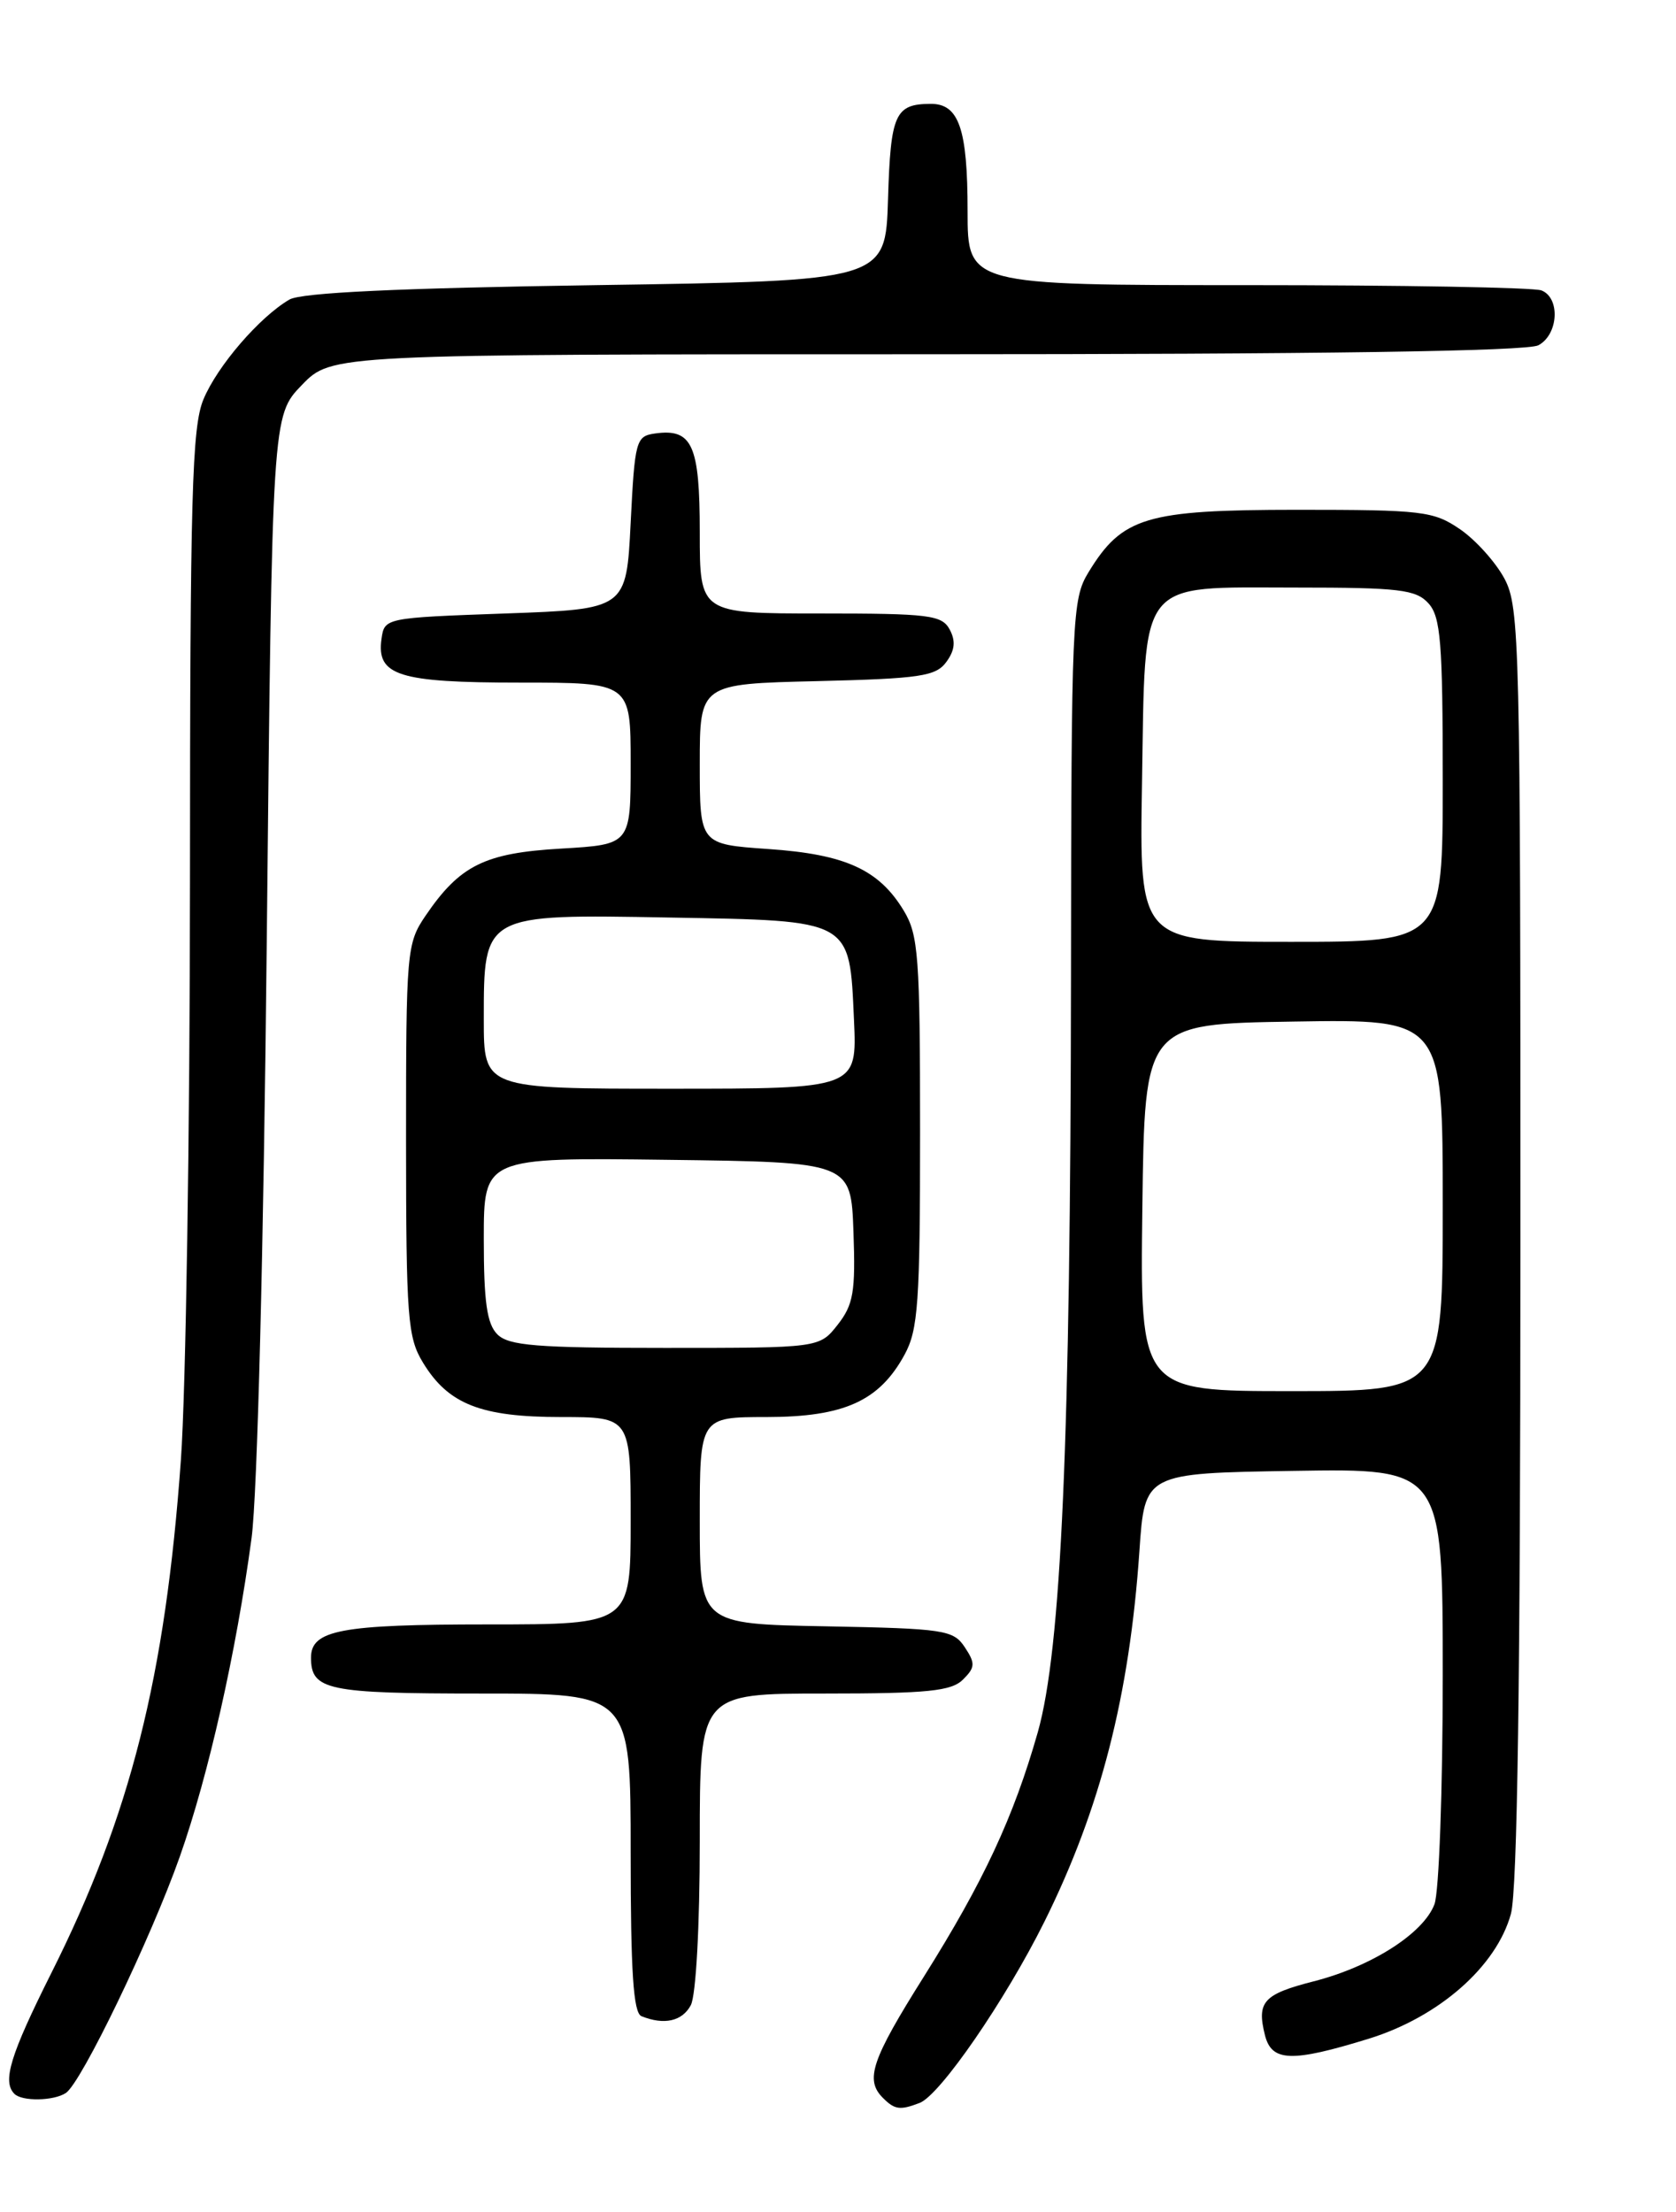 <?xml version="1.0" encoding="UTF-8" standalone="no"?>
<!DOCTYPE svg PUBLIC "-//W3C//DTD SVG 1.1//EN" "http://www.w3.org/Graphics/SVG/1.1/DTD/svg11.dtd" >
<svg xmlns="http://www.w3.org/2000/svg" xmlns:xlink="http://www.w3.org/1999/xlink" version="1.1" viewBox="0 0 194 256">
 <g >
 <path fill="currentColor"
d=" M 106.45 243.38 C 108.82 242.47 116.38 231.48 120.90 222.39 C 127.39 209.31 130.74 196.25 131.89 179.50 C 132.50 170.50 132.50 170.50 149.75 170.23 C 167.00 169.95 167.00 169.95 167.00 193.91 C 167.00 207.09 166.57 219.01 166.04 220.39 C 164.76 223.77 158.73 227.61 152.05 229.31 C 146.24 230.80 145.45 231.67 146.42 235.54 C 147.20 238.63 149.51 238.70 158.43 235.95 C 166.55 233.44 173.22 227.59 174.89 221.50 C 175.64 218.76 175.99 194.30 175.99 143.98 C 176.00 74.35 175.90 70.28 174.15 66.98 C 173.13 65.07 170.81 62.49 169.00 61.25 C 165.93 59.15 164.64 59.00 150.10 59.00 C 132.64 59.01 129.90 59.83 125.99 66.24 C 124.09 69.36 124.01 71.39 123.97 113.00 C 123.91 166.83 122.85 190.88 120.12 200.50 C 117.32 210.32 113.85 217.76 106.96 228.73 C 100.86 238.42 100.10 240.70 102.20 242.80 C 103.57 244.17 104.18 244.25 106.45 243.38 Z  M 7.62 242.23 C 9.41 241.07 17.47 224.33 20.81 214.88 C 24.14 205.44 27.34 191.22 29.12 178.00 C 29.79 172.96 30.51 144.81 30.88 108.80 C 31.50 48.11 31.50 48.11 34.95 44.55 C 38.39 41.00 38.39 41.00 107.26 41.00 C 152.82 41.00 176.79 40.65 178.07 39.96 C 180.40 38.72 180.63 34.46 178.42 33.61 C 177.55 33.27 162.25 33.00 144.42 33.00 C 112.00 33.00 112.00 33.00 112.00 24.43 C 112.00 14.90 111.00 11.99 107.71 12.02 C 103.60 12.04 103.09 13.19 102.79 23.03 C 102.50 32.50 102.50 32.50 69.00 33.00 C 46.11 33.34 34.87 33.87 33.50 34.67 C 30.04 36.69 25.16 42.35 23.55 46.22 C 22.22 49.41 22.00 57.27 21.99 102.22 C 21.98 130.97 21.51 161.00 20.94 168.95 C 19.14 194.08 15.09 210.12 5.94 228.35 C 1.18 237.85 0.24 240.91 1.67 242.33 C 2.55 243.22 6.21 243.16 7.62 242.23 Z  M 79.96 232.07 C 80.56 230.95 81.00 222.92 81.00 213.07 C 81.00 196.00 81.00 196.00 95.43 196.00 C 107.38 196.00 110.13 195.72 111.47 194.38 C 112.89 192.97 112.91 192.50 111.67 190.63 C 110.35 188.64 109.30 188.48 95.63 188.22 C 81.00 187.95 81.00 187.95 81.00 175.97 C 81.00 164.00 81.00 164.00 88.75 164.00 C 97.70 163.99 101.78 162.15 104.70 156.79 C 106.28 153.90 106.50 150.77 106.50 131.00 C 106.50 110.72 106.31 108.19 104.61 105.39 C 101.74 100.64 97.85 98.87 88.93 98.26 C 81.00 97.71 81.00 97.71 81.00 88.43 C 81.00 79.15 81.00 79.15 94.58 78.83 C 106.52 78.54 108.33 78.27 109.54 76.61 C 110.53 75.26 110.64 74.19 109.93 72.86 C 109.03 71.18 107.56 71.00 94.96 71.00 C 81.00 71.00 81.00 71.00 81.00 61.62 C 81.00 51.48 80.13 49.56 75.81 50.17 C 73.61 50.48 73.48 50.99 73.00 60.50 C 72.50 70.50 72.50 70.50 58.50 71.00 C 44.57 71.50 44.50 71.51 44.16 73.94 C 43.56 78.19 46.12 79.00 60.19 79.00 C 73.00 79.00 73.00 79.00 73.00 88.37 C 73.00 97.74 73.00 97.74 64.96 98.21 C 56.10 98.72 53.23 100.14 49.25 105.99 C 47.08 109.18 47.00 110.10 47.00 131.90 C 47.01 152.55 47.18 154.78 48.96 157.70 C 51.89 162.52 55.66 164.00 64.95 164.00 C 73.00 164.00 73.00 164.00 73.00 176.00 C 73.00 188.00 73.00 188.00 56.43 188.00 C 39.47 188.00 36.00 188.65 36.00 191.84 C 36.00 195.61 37.85 196.00 55.70 196.00 C 73.00 196.00 73.00 196.00 73.00 214.42 C 73.00 228.21 73.31 232.96 74.25 233.34 C 76.87 234.40 78.97 233.93 79.96 232.07 Z  M 132.23 139.75 C 132.50 118.50 132.50 118.50 149.75 118.23 C 167.00 117.95 167.00 117.95 167.00 139.48 C 167.00 161.00 167.00 161.00 149.48 161.00 C 131.96 161.00 131.96 161.00 132.23 139.75 Z  M 132.19 90.60 C 132.59 66.65 131.53 68.00 150.00 68.00 C 161.99 68.00 163.90 68.23 165.35 69.83 C 166.76 71.39 167.00 74.36 167.00 90.33 C 167.00 109.00 167.00 109.00 149.44 109.00 C 131.88 109.00 131.88 109.00 132.19 90.60 Z  M 57.57 154.43 C 56.36 153.22 56.00 150.66 56.00 143.41 C 56.00 133.96 56.00 133.96 77.25 134.23 C 98.50 134.50 98.50 134.50 98.79 142.57 C 99.04 149.52 98.78 151.00 96.96 153.32 C 94.85 156.00 94.85 156.00 77.00 156.00 C 62.10 156.00 58.88 155.74 57.57 154.43 Z  M 56.00 118.00 C 56.00 105.74 55.90 105.80 77.53 106.19 C 98.72 106.57 98.32 106.34 98.85 118.03 C 99.21 126.00 99.21 126.00 77.61 126.00 C 56.00 126.00 56.00 126.00 56.00 118.00 Z "/>
</g>
</svg>